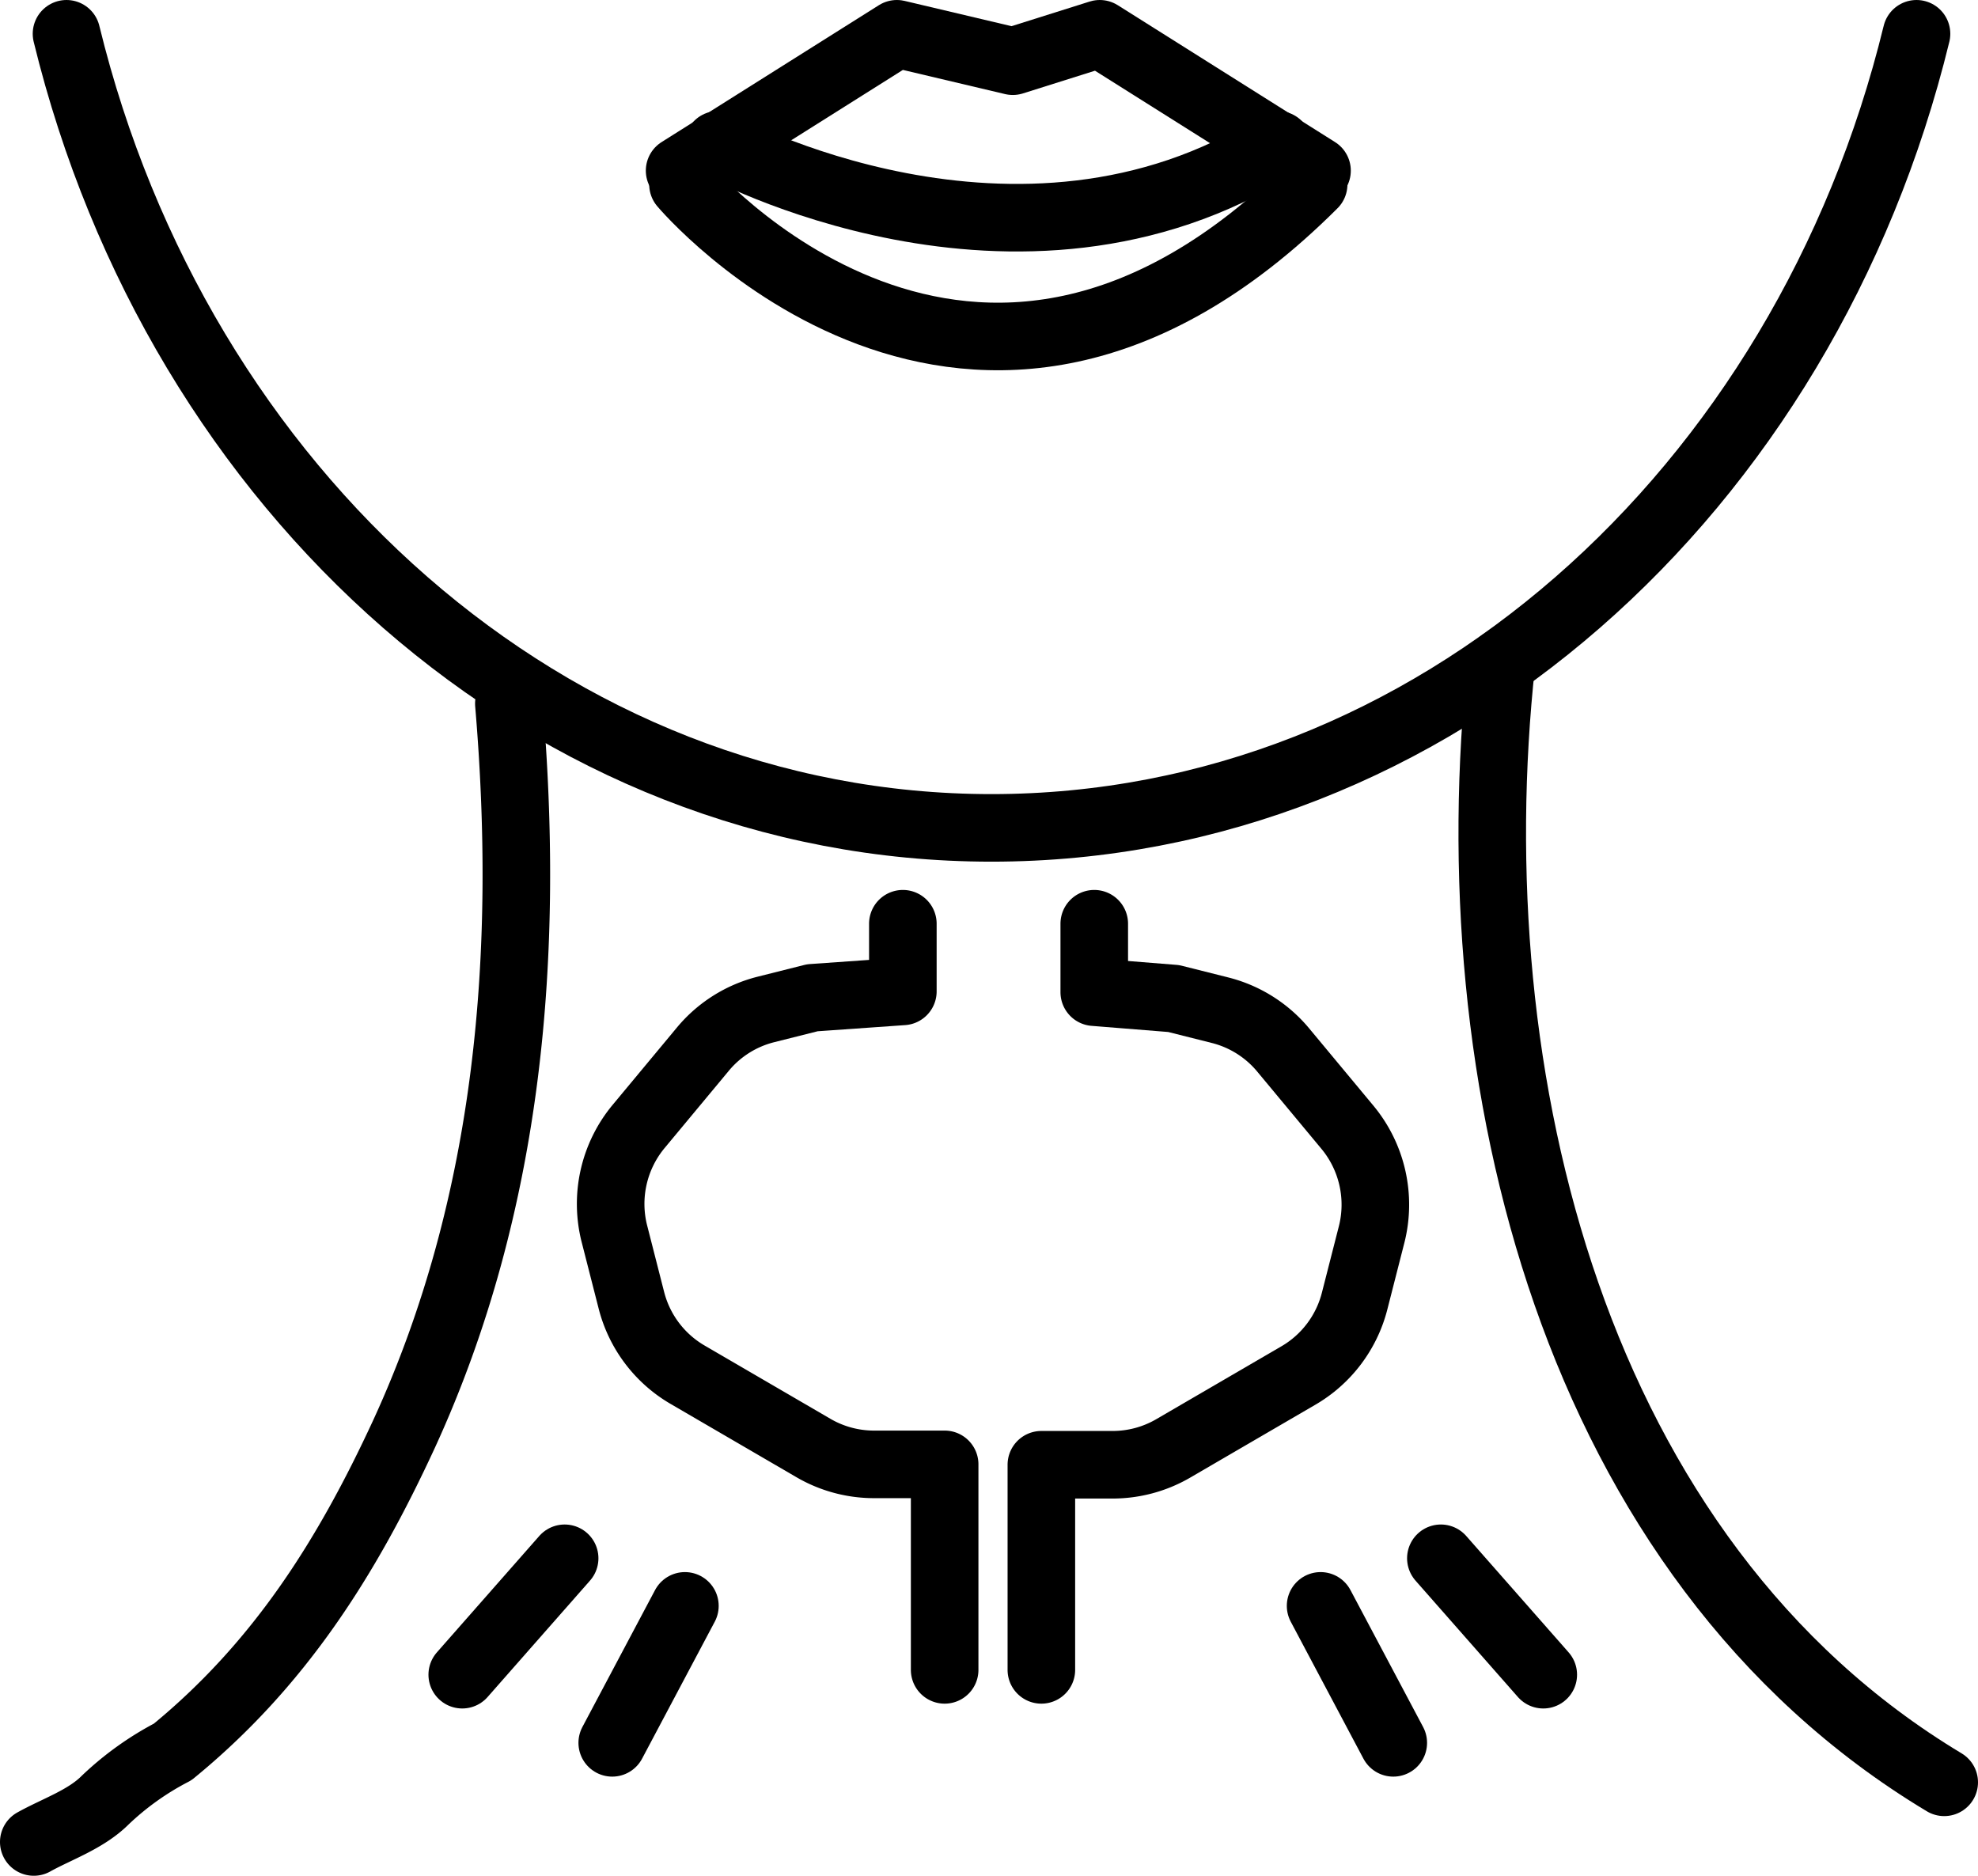 <svg xmlns="http://www.w3.org/2000/svg" viewBox="0 0 204.93 194.33"><defs><style>.cls-1{fill:none;stroke:#000;stroke-linecap:round;stroke-linejoin:round;stroke-width:7px;}</style></defs><title>자산 1</title><g id="레이어_2" data-name="레이어 2"><g id="Layer_1" data-name="Layer 1"><path class="cls-1" d="M97.87,173V151.71h-7.4A12.47,12.47,0,0,1,84.25,150l-13-7.57a12.5,12.5,0,0,1-5.84-7.74l-1.75-6.85a12.56,12.56,0,0,1,2.53-11.17l6.65-8a12.42,12.42,0,0,1,6.51-4.09l4.81-1.21,9.38-.66V95.7"/><path class="cls-1" d="M113.37,95.7v7.09l8.23.66,4.81,1.21a12.46,12.46,0,0,1,6.51,4.09l6.65,8a12.56,12.56,0,0,1,2.53,11.17l-1.75,6.85a12.5,12.5,0,0,1-5.84,7.74l-13,7.57a12.48,12.48,0,0,1-6.23,1.67h-7.39V173"/><path class="cls-1" d="M155.56,68.65c-4.67,42.85,7.33,92.85,45.87,116"/><path class="cls-1" d="M52.72,72.9c2.17,25.6.17,51.6-10.83,75.6-6,13-13,24-24,33a30.39,30.39,0,0,0-7,5c-2,2-5,3-7.39,4.33"/><line class="cls-1" x1="58.5" y1="161.44" x2="47.89" y2="173.5"/><line class="cls-1" x1="70.96" y1="166.37" x2="63.43" y2="180.56"/><line class="cls-1" x1="149.28" y1="161.44" x2="159.89" y2="173.5"/><line class="cls-1" x1="136.82" y1="166.37" x2="144.35" y2="180.56"/><path class="cls-1" d="M6.89,3.5C18.46,50.92,57,85.77,102.72,85.77S187,50.92,198.56,3.5"/><path class="cls-1" d="M70.76,19.1s29.83,35.46,65.34,0"/><polyline class="cls-1" points="70.41 17.68 92.92 3.5 104.93 6.34 113.94 3.5 136.45 17.68"/><path class="cls-1" d="M74.39,15s31,17,58,0"/></g></g></svg>